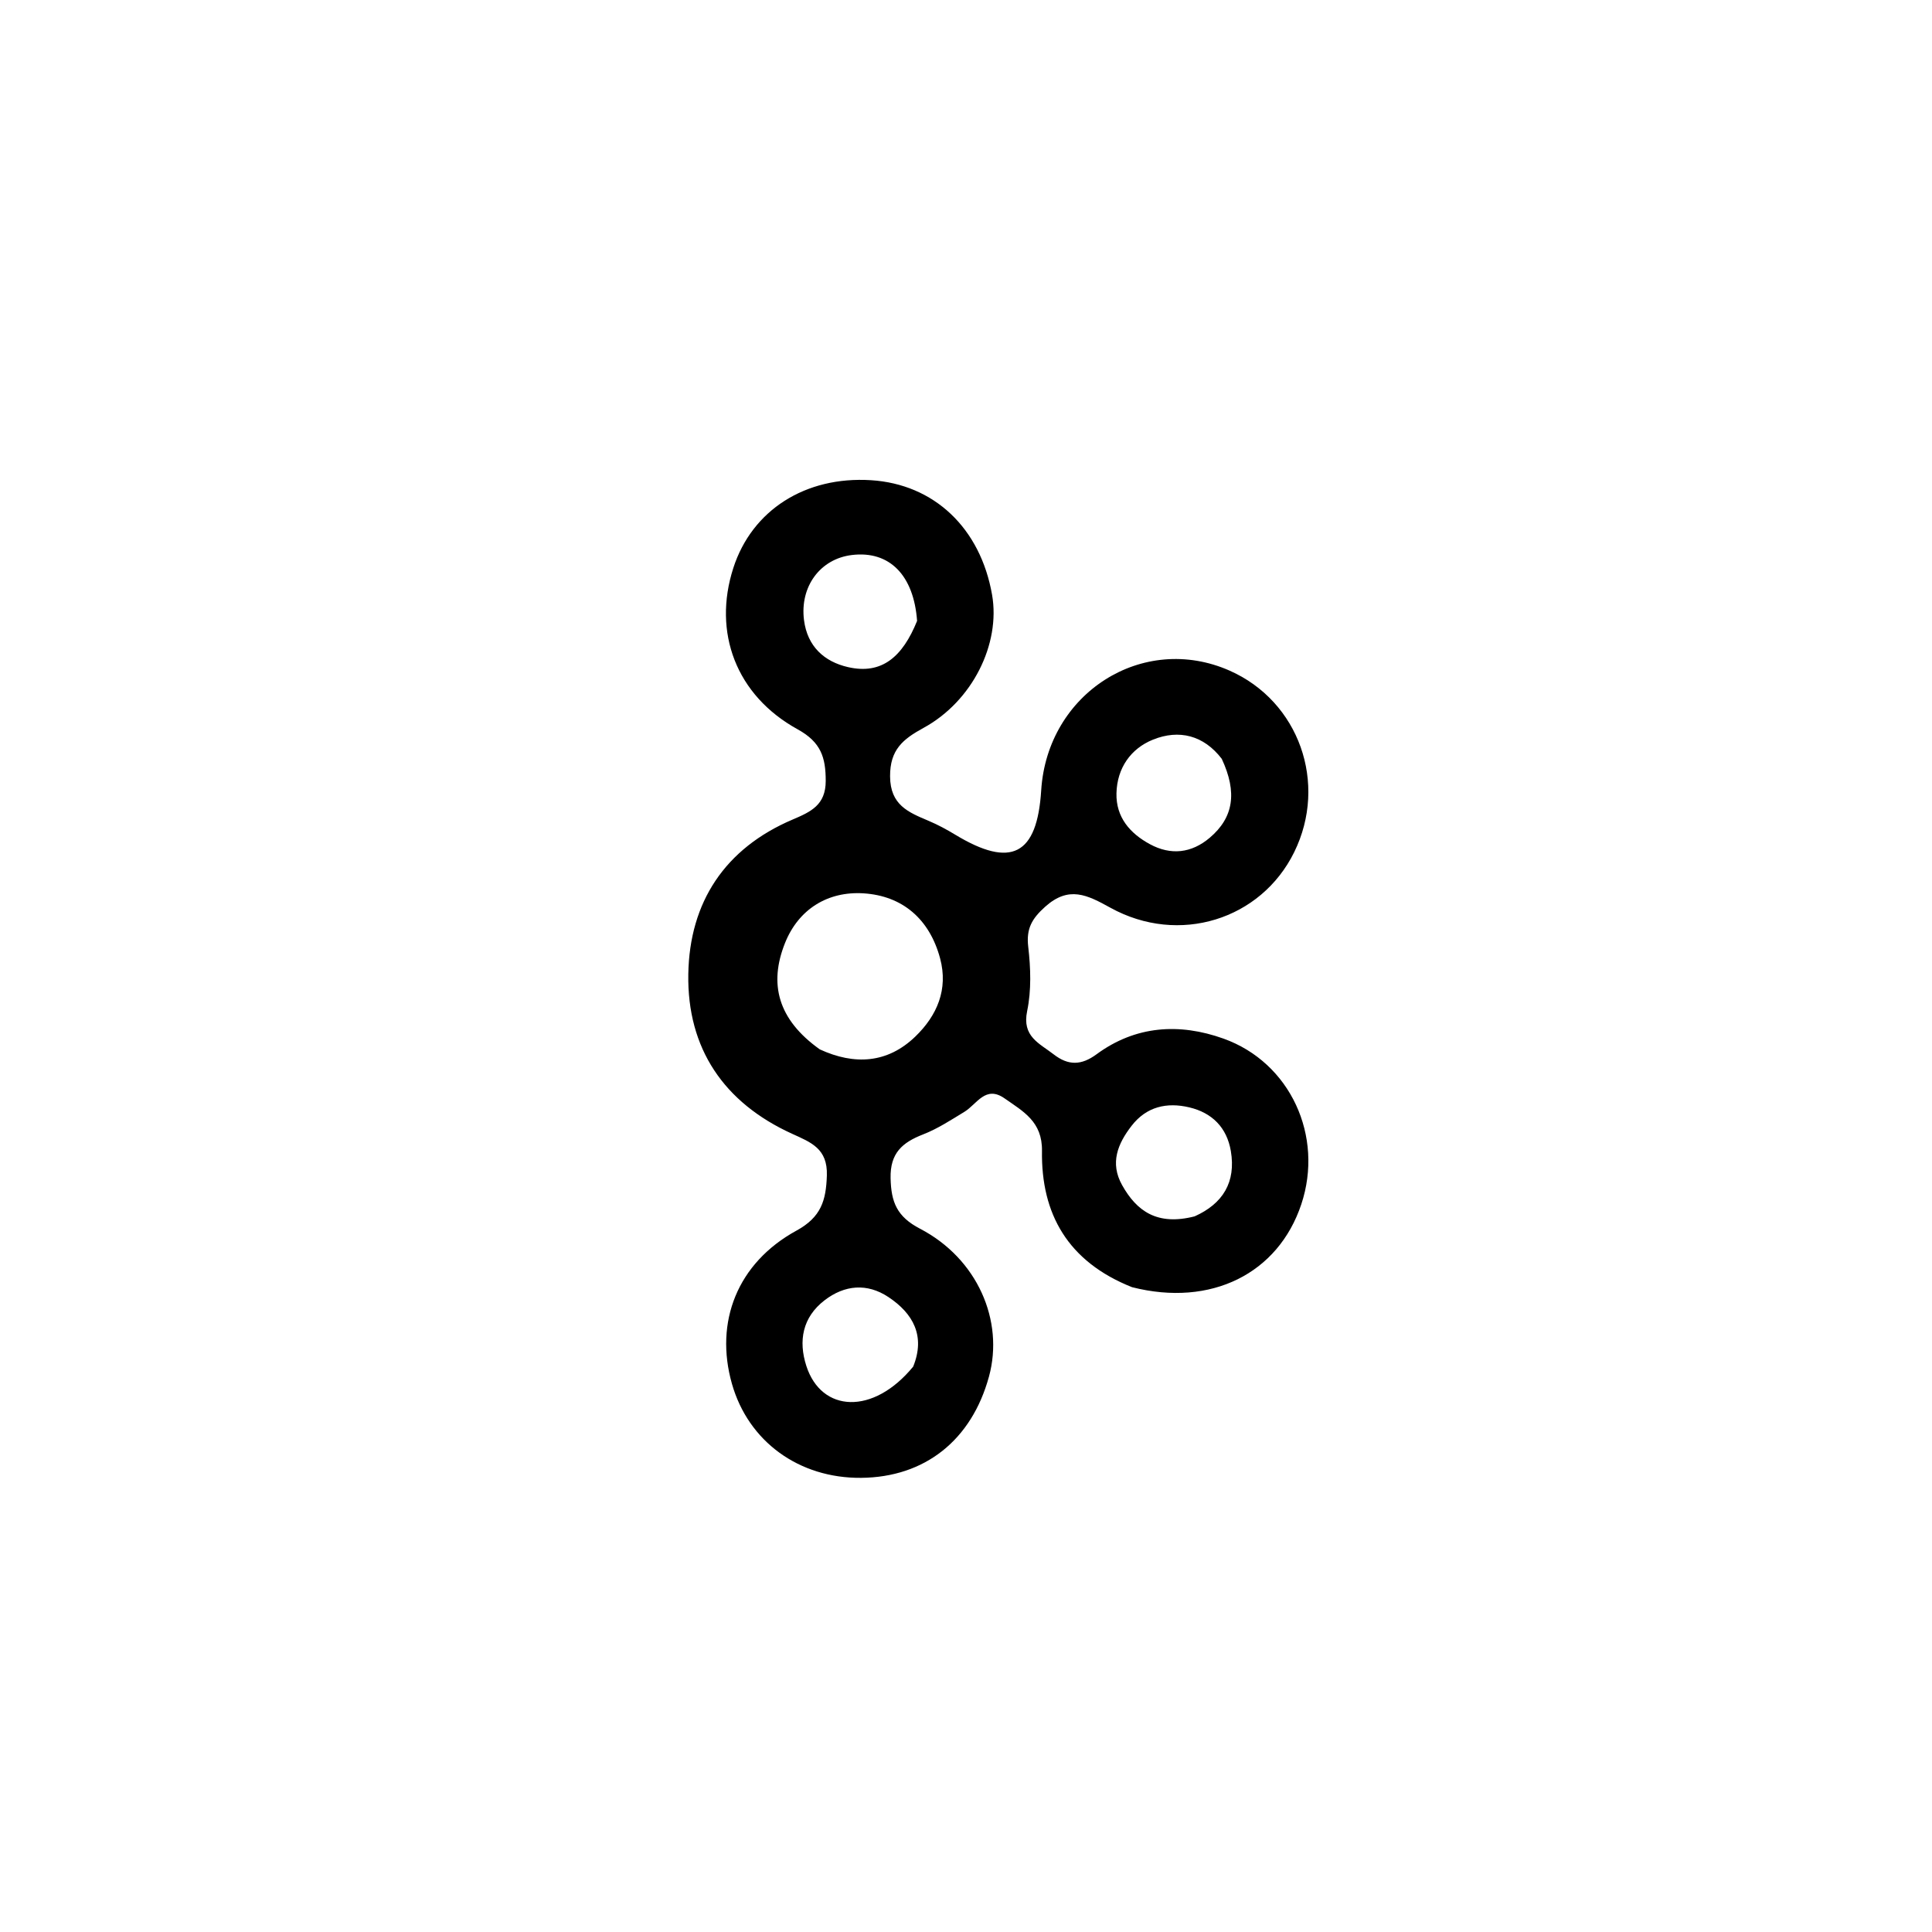 <svg version="1.1" id="Layer_1" xmlns="http://www.w3.org/2000/svg" xmlns:xlink="http://www.w3.org/1999/xlink" x="0px" y="0px"
	 width="100%" viewBox="0 0 224 224" enable-background="new 0 0 224 224" xml:space="preserve">
<path fill="#000000" opacity="1" stroke="none" 
	d="
M131.249,149.238 
	C123.801,146.276 120.699,140.738 120.809,133.435 
	C120.86,130.029 118.614,128.852 116.471,127.348 
	C114.255,125.793 113.266,128.024 111.818,128.905 
	C110.261,129.853 108.706,130.874 107.02,131.528 
	C104.61,132.465 103.19,133.698 103.257,136.607 
	C103.321,139.368 103.975,141.058 106.674,142.462 
	C113.315,145.92 116.436,153.12 114.664,159.603 
	C112.647,166.982 107.222,171.279 99.843,171.344 
	C92.636,171.407 86.764,167.134 84.862,160.441 
	C82.826,153.273 85.481,146.434 92.349,142.677 
	C95.209,141.112 95.777,139.184 95.868,136.276 
	C95.965,133.174 94.039,132.453 91.839,131.453 
	C83.934,127.858 79.66,121.566 79.803,112.949 
	C79.941,104.599 84.043,98.362 91.905,95.017 
	C94.027,94.115 95.736,93.328 95.736,90.54 
	C95.737,87.832 95.194,86.053 92.491,84.565 
	C85.324,80.621 82.62,73.302 85.022,65.855 
	C87.187,59.144 93.376,55.198 100.987,55.676 
	C108.299,56.135 113.674,61.225 115.024,68.967 
	C116.015,74.653 112.753,81.299 107.071,84.396 
	C104.674,85.703 103.182,86.933 103.197,90.008 
	C103.214,93.338 105.313,94.173 107.654,95.164 
	C108.724,95.616 109.759,96.173 110.753,96.776 
	C117.234,100.699 120.245,99.154 120.718,91.639 
	C121.429,80.351 132.504,73.312 142.562,77.754 
	C150.605,81.307 153.985,90.808 150.05,98.806 
	C146.201,106.629 136.69,109.63 128.746,105.246 
	C126.05,103.758 123.926,102.665 121.175,105.133 
	C119.64,106.511 118.969,107.668 119.215,109.769 
	C119.502,112.227 119.589,114.829 119.089,117.229 
	C118.473,120.181 120.506,120.958 122.171,122.249 
	C123.859,123.556 125.368,123.535 127.127,122.241 
	C131.658,118.906 136.737,118.588 141.853,120.418 
	C149.613,123.194 153.508,131.733 150.875,139.629 
	C148.202,147.648 140.427,151.574 131.249,149.238 
M95.047,121.666 
	C99.062,123.517 102.901,123.3 106.137,120.168 
	C108.635,117.75 109.963,114.722 108.997,111.115 
	C107.778,106.561 104.632,103.854 100.105,103.574 
	C96.006,103.321 92.587,105.382 91.007,109.357 
	C89.137,114.061 90.159,118.183 95.047,121.666 
M141.653,87.98 
	C139.554,85.241 136.695,84.542 133.684,85.753 
	C131.101,86.793 129.515,89.054 129.445,91.971 
	C129.378,94.75 131.009,96.621 133.319,97.875 
	C135.75,99.195 138.147,98.92 140.252,97.138 
	C143.016,94.799 143.479,91.897 141.653,87.98 
M138.511,141.026 
	C141.799,139.55 143.312,137.053 142.707,133.458 
	C142.247,130.73 140.527,129.014 137.886,128.389 
	C135.292,127.774 132.925,128.297 131.2,130.527 
	C129.592,132.604 128.663,134.837 130.098,137.402 
	C131.792,140.432 134.18,142.138 138.511,141.026 
M105.876,158.447 
	C107.314,154.903 105.878,152.287 102.996,150.377 
	C100.538,148.748 97.927,148.965 95.592,150.766 
	C93.034,152.739 92.554,155.472 93.488,158.368 
	C95.232,163.77 101.235,164.108 105.876,158.447 
M106.329,71.988 
	C105.943,66.679 103.121,63.825 98.775,64.349 
	C95.088,64.792 92.723,68.016 93.218,71.895 
	C93.609,74.954 95.57,76.72 98.334,77.35 
	C102.247,78.243 104.648,76.15 106.329,71.988 
z"/>
</svg>